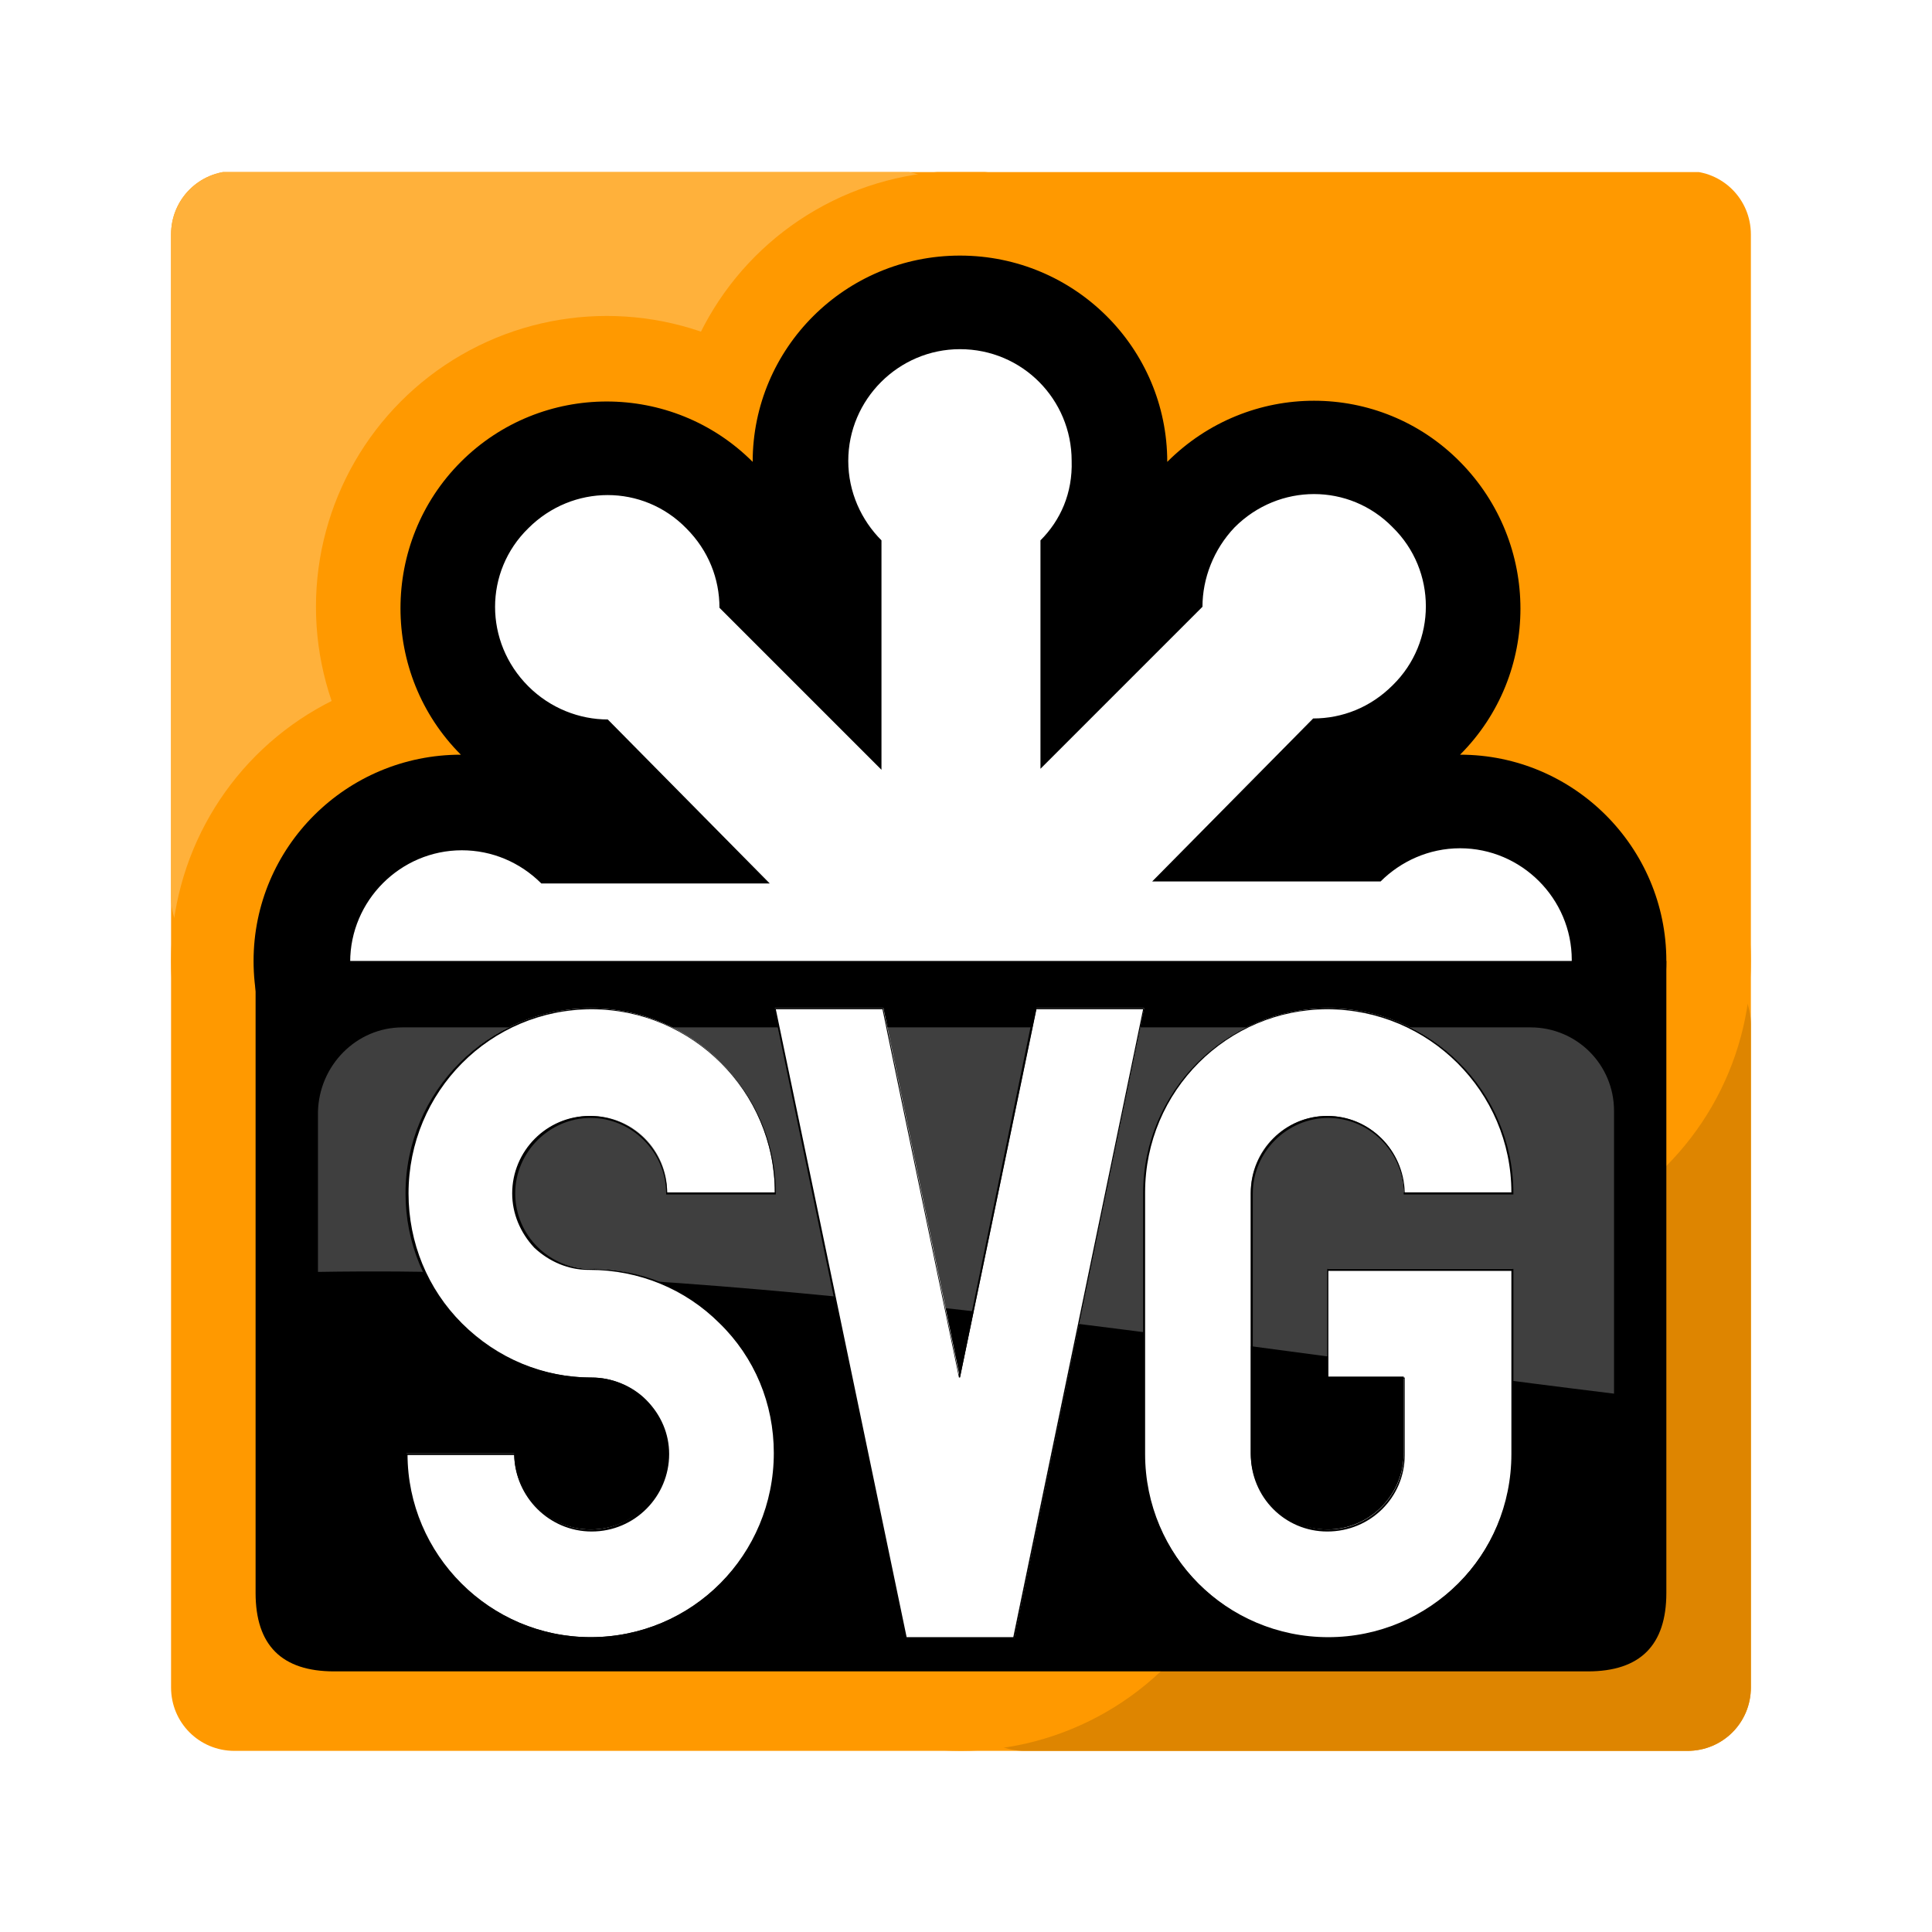 <svg version="1.1" 
  xmlns="http://www.w3.org/2000/svg" 
  xmlns:xlink="http://www.w3.org/1999/xlink" 
  xmlns:a="http://ns.adobe.com/AdobeSVGViewerExtensions/3.0/" x="0px" y="0px" viewBox="-17 -17 192 192" enable-background="new 0 0 400 400" xml:space="preserve">
  <defs>
    <filter id="noise">
      <feTurbulence type="fractalNoise" baseFrequency="0.15" result="noisy" />
      <feDisplacementMap in="SourceGraphic" in2="noisy" scale="6" xChannelSelector="G" yChannelSelector="R"/>
    </filter>
    <rect id="SVGID_1_" y="0.1" width="157.7" height="157.7"/>
  </defs>
  <clipPath filter="url(#noise)" id="SVGID_2_">
    <use xlink:href="#SVGID_1_" overflow="visible"/>
  </clipPath>
  <g filter="url(#noise)" clip-path="url(#SVGID_2_)">
    <g id="background_1_">
			<path fill="#FF9900" d="M6.3,0h144.4c3.5,0,6.3,2.8,6.3,6.3v144.4c0,3.5-2.8,6.3-6.3,6.3H6.3c-3.5,0-6.3-2.8-6.3-6.3V6.3
				C0,2.8,2.8,0,6.3,0z"/>
		</g>
		<g id="top-left_1_">
			<path fill="#FFB13B" d="M6.3,0h65.9c3.5,0,6.3,2.8,6.3,6.3v65.9c0,3.5-2.8,6.3-6.3,6.3H6.3c-3.5,0-6.3-2.8-6.3-6.3V6.3
				C0,2.8,2.8,0,6.3,0z"/>
		</g>
		<g id="bottom-right_1_">
			<path fill="#DE8500" d="M84.8,78.5h65.9c3.5,0,6.3,2.8,6.3,6.3v65.9c0,3.5-2.8,6.3-6.3,6.3H84.8c-3.5,0-6.3-2.8-6.3-6.3V84.8
				C78.5,81.3,81.3,78.5,84.8,78.5z"/>
		</g>
		<g id="circles_1_">
			<g id="n_1_">
				<circle fill="#FF9900" cx="78.5" cy="28.9" r="28.9"/>
			</g>
			<g id="ne_1_">
				<circle fill="#FF9900" cx="113.7" cy="43.3" r="28.9"/>
			</g>
			<g id="e_1_">
				<circle fill="#FF9900" cx="128.1" cy="78.5" r="28.9"/>
			</g>
			<g id="se_1_">
				<circle fill="#FF9900" cx="113.7" cy="113.7" r="28.9"/>
			</g>
			<g id="s_1_">
				<circle fill="#FF9900" cx="78.5" cy="128.1" r="28.9"/>
			</g>
			<g id="sw_1_">
				<circle fill="#FF9900" cx="43.3" cy="113.7" r="28.9"/>
			</g>
			<g id="w_1_">
				<circle fill="#FF9900" cx="28.9" cy="78.5" r="28.9"/>
			</g>
			<g id="nw_1_">
				<circle fill="#FF9900" cx="43.3" cy="43.3" r="28.9"/>
			</g>
		</g>
		<g id="stars_1_">
			<g id="black-star_1_">
				<path d="M99,28.9c0-11.3-9.2-20.5-20.6-20.5c-11.4,0-20.6,9.2-20.6,20.5c-8-8-21-8-29,0c-8,8-8,21.1,0,29.1
					c-11.4,0-20.6,9.2-20.6,20.5c0,11.4,9.2,20.6,20.6,20.6c-8,8-8,21,0,29.1c8,8,21,8,29,0c0,11.3,9.2,20.5,20.6,20.5
					c11.4,0,20.6-9.2,20.6-20.5c8,8,21.1,8,29.1,0c8-8,8-21.1,0-29.1c11.3,0,20.5-9.2,20.5-20.6c0-11.3-9.2-20.5-20.5-20.5
					c8-8,8-21,0-29.1C120.1,20.8,107.1,20.8,99,28.9z"/>
			</g>
			<g id="white-star_1_">
				<path fill="#FFFFFF" d="M86.4,36.7v22.7l16.1-16.1c0-2.8,1.1-5.7,3.2-7.9c4.4-4.4,11.4-4.4,15.7,0c4.4,4.3,4.4,11.4,0,15.7
					c-2.2,2.2-5,3.3-7.9,3.3L97.5,70.6h22.7c2-2,4.8-3.3,7.9-3.3c6.1,0,11.1,5,11.1,11.1c0,6.1-5,11.1-11.1,11.1
					c-3.1,0-5.8-1.3-7.9-3.3H97.5l16.1,16.1c2.9,0,5.7,1.1,7.9,3.3c4.4,4.3,4.4,11.4,0,15.7c-4.3,4.4-11.4,4.4-15.7,0
					c-2.2-2.2-3.2-5-3.2-7.9L86.3,97.5v22.8c2,2,3.3,4.8,3.3,7.9c0,6.1-5,11.1-11.1,11.1c-6.2,0-11.1-5-11.1-11.1
					c0-3.1,1.3-5.9,3.3-7.9V97.5l-16.1,16.1c0,2.8-1.1,5.7-3.3,7.9c-4.3,4.4-11.4,4.4-15.7,0c-4.4-4.3-4.4-11.4,0-15.7
					c2.2-2.2,5-3.3,7.9-3.3l16.1-16.1H36.8c-2,2-4.8,3.3-7.9,3.3c-6.1,0-11.1-5-11.1-11.1c0-6.1,5-11.1,11.1-11.1
					c3,0,5.8,1.2,7.9,3.3h22.7L43.4,54.5c-2.8,0-5.7-1.1-7.9-3.3c-4.4-4.4-4.4-11.4,0-15.7c4.4-4.4,11.4-4.4,15.7,0
					c2.2,2.2,3.3,5,3.3,7.9l16.1,16.1V36.7c-2-2-3.3-4.8-3.3-7.9c0-6.1,5-11.1,11.1-11.1c6.2,0,11.1,5,11.1,11.1
					C89.6,32,88.4,34.7,86.4,36.7z"/>
			</g>
		</g>
		<g id="svg-textbox_1_">
			<g id="text-backdrop_1_">
				<path d="M8.3,78.5h140.3v62.8c0,5.2-2.6,7.8-7.8,7.8H16.2c-5.2,0-7.8-2.6-7.8-7.8V78.5z"/>
			</g>
			<g id="shine_1_">
				<path fill="#3F3F3F" d="M23,85.1h112.1c4.6,0,8.3,3.7,8.3,8.3v28.1c-43.3-5.3-86.2-12.8-128.8-12.1V93.5
					C14.7,88.9,18.4,85.1,23,85.1L23,85.1z"/>
			</g>
			<g id="svg-text_1_">
				<title>SVG</title>
				<g id="S_1_">
					<path fill="#FFFFFF" d="M28.7,114.5c-3.3-3.3-5.3-7.9-5.3-13c0-10.1,8.2-18.3,18.3-18.3c10.1,0,18.3,8.2,18.3,18.3H49.3
						c0-4.2-3.4-7.6-7.6-7.6c-4.2,0-7.6,3.4-7.6,7.6c0,2.1,0.9,4,2.2,5.4l0,0c1.4,1.4,3.3,2.2,5.4,2.2v0c5.1,0,9.6,2.1,12.9,5.4l0,0
						c3.3,3.3,5.4,7.9,5.4,12.9c0,10.1-8.2,18.3-18.3,18.3c-10.1,0-18.3-8.2-18.3-18.3h10.7c0,4.2,3.4,7.6,7.6,7.6
						c4.2,0,7.6-3.4,7.6-7.6c0-2.1-0.9-4-2.2-5.3l0,0c-1.4-1.4-3.3-2.2-5.3-2.2l0,0C36.6,119.9,32.1,117.8,28.7,114.5L28.7,114.5
						L28.7,114.5z"/>
					<path d="M41.7,145.9c-10.1,0-18.4-8.3-18.4-18.4v-0.1h10.9v0.1c0,4.1,3.4,7.5,7.5,7.5c4.1,0,7.5-3.4,7.5-7.5
						c0-2-0.8-3.9-2.2-5.3c-1.4-1.4-3.3-2.2-5.3-2.2c-4.9,0-9.5-1.9-13-5.4v0c-3.5-3.5-5.4-8.1-5.4-13c0-10.1,8.2-18.4,18.4-18.4
						c10.1,0,18.4,8.3,18.4,18.4v0.1H49.2v-0.1c0-4.1-3.4-7.5-7.5-7.5c-4.1,0-7.5,3.4-7.5,7.5c0,2,0.8,3.9,2.2,5.3
						c1.4,1.4,3.3,2.2,5.3,2.2h0.1v0c4.9,0,9.5,1.9,12.9,5.4c3.5,3.5,5.4,8.1,5.4,13C60.1,137.6,51.9,145.9,41.7,145.9z M23.5,127.5
						c0,10,8.2,18.2,18.2,18.2c10.1,0,18.2-8.2,18.2-18.3c0-4.9-1.9-9.5-5.4-12.9c-3.4-3.4-8-5.3-12.9-5.3h-0.1v0
						c-2,0-3.9-0.8-5.4-2.2c-1.4-1.5-2.2-3.4-2.2-5.4c0-4.2,3.4-7.7,7.7-7.7c4.2,0,7.6,3.4,7.7,7.6H60c0-10-8.2-18.2-18.2-18.2
						c-10.1,0-18.2,8.2-18.2,18.3c0,4.9,1.9,9.5,5.3,12.9c3.5,3.5,8.1,5.4,12.9,5.4c2,0,4,0.8,5.4,2.2c1.5,1.5,2.3,3.4,2.3,5.4
						c0,4.2-3.4,7.7-7.7,7.7c-4.2,0-7.6-3.4-7.7-7.6H23.5z"/>
				</g>
				<g id="V_1_">
					<polygon fill="#FFFFFF" points="96.7,83.2 83.8,145.8 73,145.8 60,83.2 70.8,83.2 78.4,119.9 86,83.2 					"/>
					<path d="M83.8,145.9H72.9l0-0.1l-13-62.6h10.9l0,0.1l7.5,36.3l7.5-36.4h10.9l0,0.1L83.8,145.9z M73.1,145.7h10.6l12.9-62.4H86
						l-7.6,36.6h-0.1l-7.6-36.6H60.1L73.1,145.7z"/>
				</g>
				<g id="G_1_">
					<path fill="#FFFFFF" d="M115,109.1h18.3v18.3l0,0c0,10.1-8.2,18.3-18.3,18.3c-10.1,0-18.3-8.2-18.3-18.3l0,0v-25.9h0
						c0-10.1,8.2-18.3,18.3-18.3c10.1,0,18.3,8.2,18.3,18.3h-10.8c0-4.2-3.4-7.6-7.6-7.6c-4.2,0-7.6,3.4-7.6,7.6v25.9l0,0
						c0,4.2,3.4,7.6,7.6,7.6c4.2,0,7.6-3.4,7.6-7.6v0v-7.6H115L115,109.1L115,109.1z"/>
					<path d="M115,145.9c-10.1,0-18.4-8.3-18.4-18.4v-25.8h0v-0.1c0-10.1,8.2-18.4,18.4-18.4c10.2,0,18.4,8.3,18.4,18.4v0.1h-10.9
						v-0.1c0-4.1-3.4-7.5-7.5-7.5c-4.1,0-7.5,3.4-7.5,7.5v25.9c0,4.1,3.4,7.5,7.5,7.5c4.1,0,7.5-3.4,7.5-7.5v-7.5h-7.6l0-10.9h18.5
						v18.4C133.4,137.6,125.2,145.9,115,145.9z M96.8,101.5L96.8,101.5l0,26c0,10.1,8.2,18.3,18.2,18.3c10.1,0,18.2-8.2,18.2-18.3
						v-18.2h-18.2l0,10.6h7.6v7.7c0,4.2-3.4,7.6-7.7,7.6c-4.2,0-7.6-3.4-7.6-7.7v-25.9c0-4.2,3.4-7.7,7.6-7.7c4.2,0,7.6,3.4,7.7,7.6
						h10.6c0-10-8.2-18.2-18.3-18.2C105,83.3,96.8,91.4,96.8,101.5z"/>
				</g>
			</g>
		</g>
  </g>
</svg>